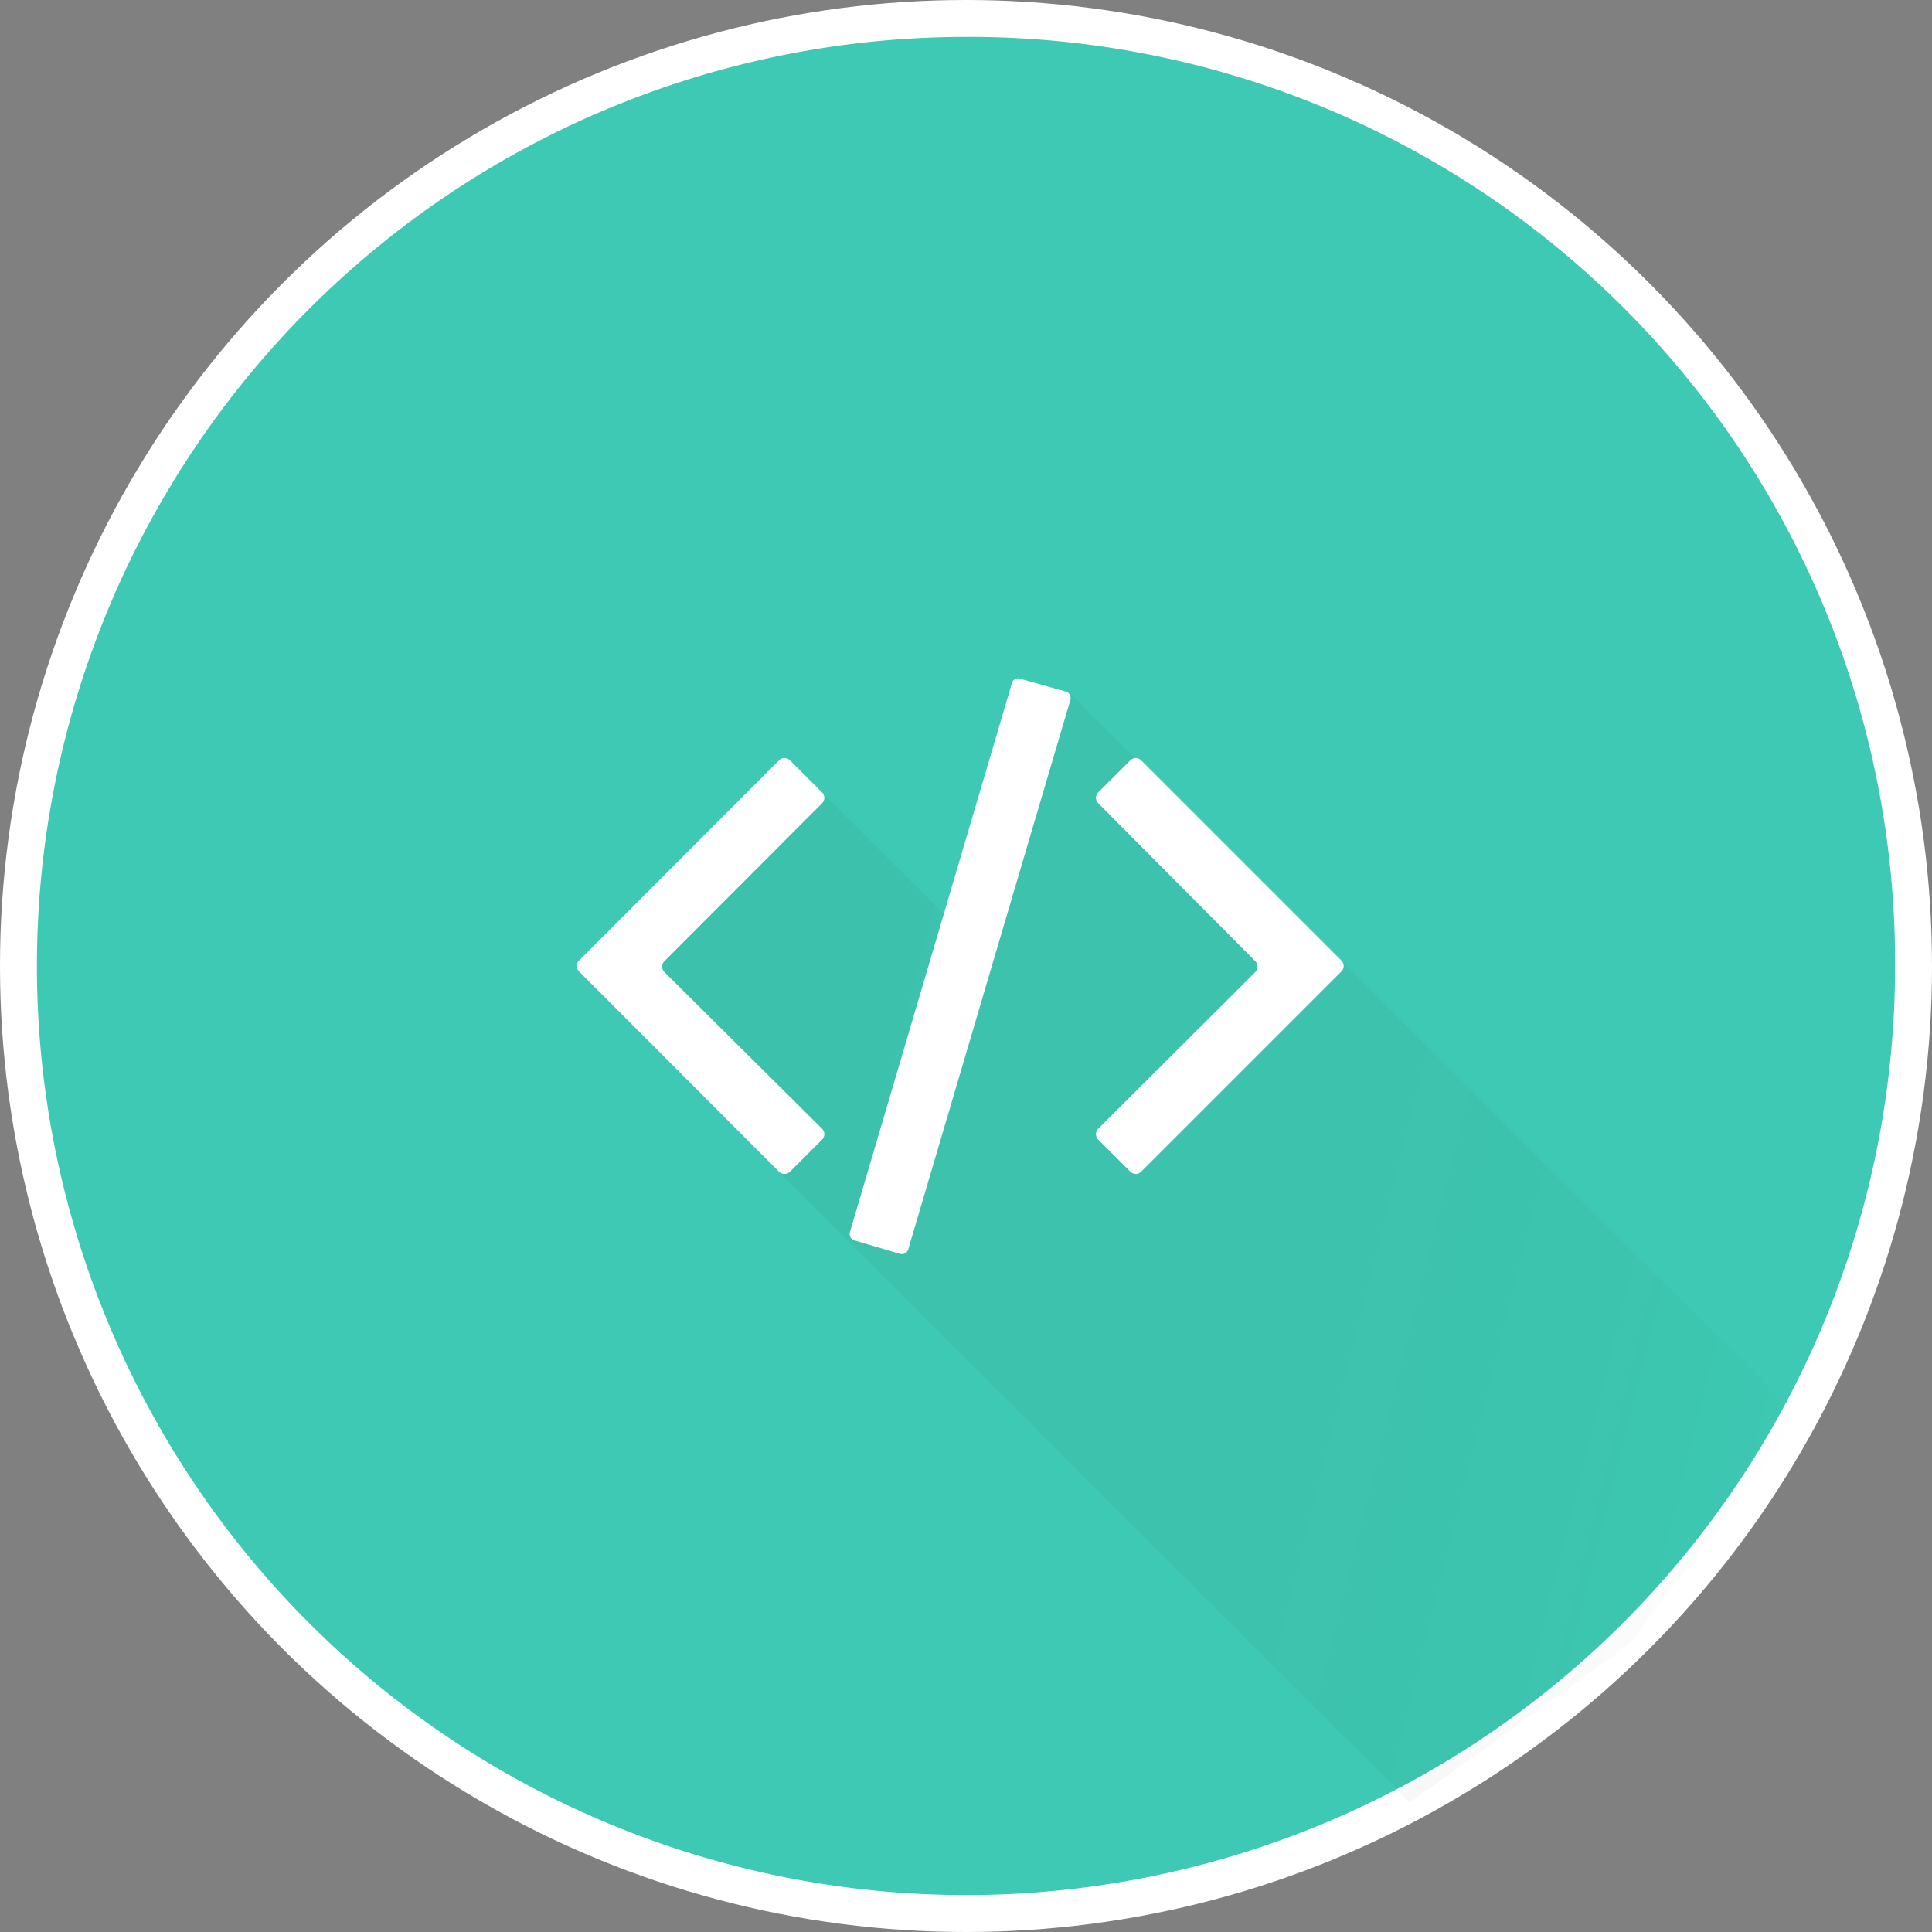 <svg xmlns="http://www.w3.org/2000/svg" xmlns:xlink="http://www.w3.org/1999/xlink" viewBox="0 0 157 157"><rect x="0" y="0" width="157" height="157" fill="#808080" stroke="none"/><defs><style>.cls-1{isolation:isolate;}.cls-2{fill:#fff;}.cls-3{fill:#3dc9b3;}.cls-4{opacity:0.05;mix-blend-mode:multiply;fill:url(#linear-gradient);}</style><linearGradient id="linear-gradient" x1="48.46" y1="88.4" x2="146.85" y2="112.93" gradientUnits="userSpaceOnUse"><stop offset="0" stop-color="#303030"/><stop offset="0.46" stop-color="#2e2e2e" stop-opacity="0.96"/><stop offset="0.67" stop-color="#272727" stop-opacity="0.8"/><stop offset="0.83" stop-color="#1a1a1a" stop-opacity="0.54"/><stop offset="0.96" stop-color="#080808" stop-opacity="0.16"/><stop offset="1" stop-opacity="0"/></linearGradient></defs><title>card_2</title><g class="cls-1"><g id="Layer_2" data-name="Layer 2"><g id="Layer_1-2" data-name="Layer 1"><circle class="cls-2" cx="78.5" cy="78.5" r="78.5"/><path class="cls-3" d="M154,78.5A75.5,75.5,0,1,1,78.5,3,75.23,75.23,0,0,1,154,78.5Z"/><polygon class="cls-4" points="108.99 78.05 108.58 77.98 87.02 56.42 77.88 75.47 64.2 61.79 51.16 77.58 63.3 95.21 114.57 146.48 132.41 133.6 146.26 115.32 108.99 78.05"/><path class="cls-2" d="M66.8,64.39l-2.6-2.6a.63.63,0,0,0-.9,0L47.06,78.05a.63.63,0,0,0,0,.9L63.3,95.21a.63.63,0,0,0,.9,0l2.6-2.6a.62.62,0,0,0,0-.89L54,79a.63.63,0,0,1,0-.9L66.8,65.28A.62.62,0,0,0,66.8,64.39Z"/><path class="cls-2" d="M89.25,64.39l2.6-2.6a.62.62,0,0,1,.89,0L109,78.05a.63.63,0,0,1,0,.9L92.74,95.21a.62.62,0,0,1-.89,0l-2.6-2.6a.62.62,0,0,1,0-.89L102,79a.63.63,0,0,0,0-.9L89.25,65.28A.62.62,0,0,1,89.25,64.39Z"/><path class="cls-2" d="M82.26,55.42,69.05,100.18a.56.56,0,0,0,.46.64l3.55,1.05a.56.56,0,0,0,.73-.29L87,56.82a.56.56,0,0,0-.46-.64l-3.55-1A.55.55,0,0,0,82.26,55.42Z"/></g></g></g></svg>